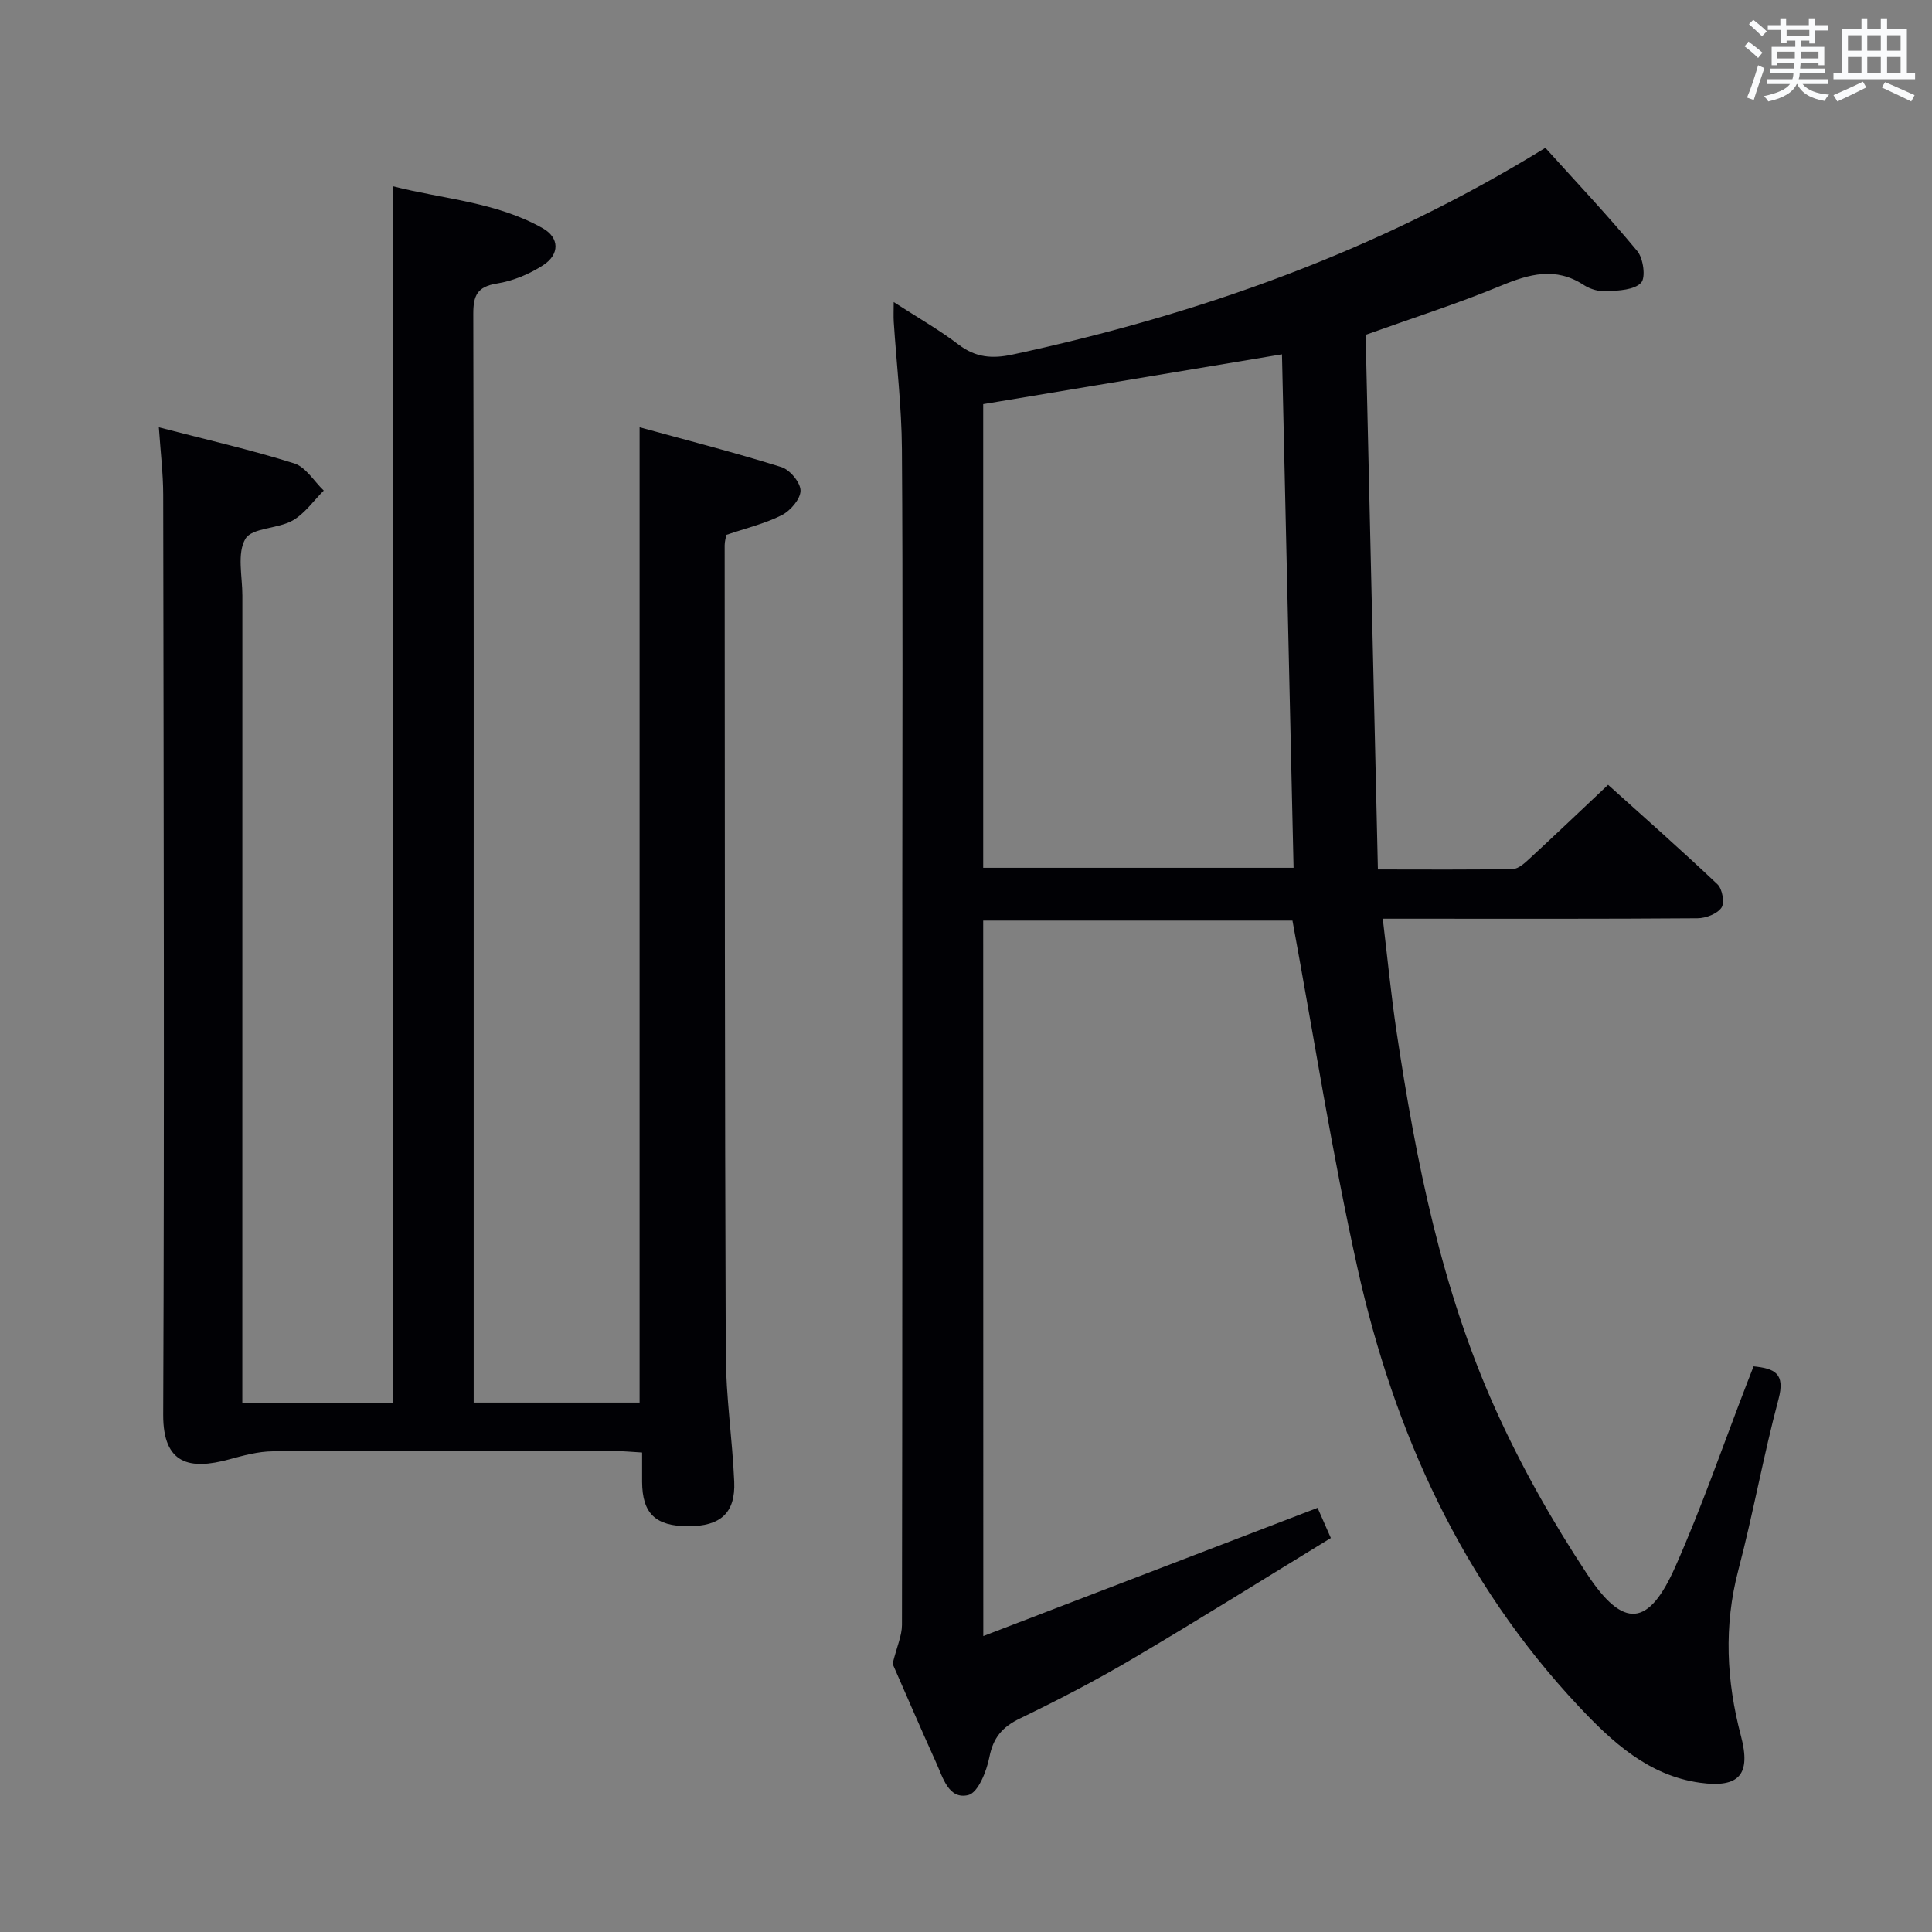 <svg enable-background="new 0 0 400 400" viewBox="0 0 400 400" xmlns="http://www.w3.org/2000/svg"><rect x="0" y="0" width="400" height="400" fill="#808080" stroke="none"/><path d="m203.58 338.73c23.25-8.92 45.98-17.64 69.21-26.55.68 1.53 1.5 3.41 2.75 6.25-13.78 8.42-27.28 16.88-41 24.97-7.59 4.48-15.43 8.55-23.37 12.39-3.64 1.76-5.54 3.95-6.33 8.01-.57 2.91-2.34 7.36-4.37 7.85-4.08.98-5.25-3.64-6.66-6.73-3.29-7.26-6.43-14.58-9.01-20.45.89-3.58 1.93-5.81 1.94-8.03.09-50.83.07-101.65.07-152.48 0-30.33.13-60.66-.08-90.99-.06-8.79-1.12-17.57-1.69-26.35-.07-1.09-.01-2.18-.01-4.08 4.91 3.18 9.39 5.72 13.44 8.81 3.52 2.69 6.97 2.96 11.15 2.06 38.78-8.34 75.69-21.45 110.33-42.8 6.34 7.02 12.92 14 19.03 21.37 1.26 1.51 1.79 5.52.78 6.57-1.44 1.5-4.59 1.6-7.05 1.76-1.57.1-3.43-.41-4.75-1.27-5.87-3.86-11.34-2.32-17.29.15-8.86 3.67-18.03 6.59-27.93 10.14.84 36.46 1.68 73.31 2.54 110.68 9.73 0 18.85.09 27.96-.1 1.21-.03 2.53-1.31 3.57-2.26 5.25-4.85 10.43-9.79 16.13-15.16 7.28 6.56 15.1 13.45 22.65 20.6 1.01.95 1.51 3.85.82 4.84-.91 1.29-3.24 2.18-4.97 2.19-19.66.15-39.33.09-58.99.09-1.8 0-3.61 0-6.16 0 .98 8.17 1.72 15.87 2.87 23.5 4.01 26.67 9.26 53.11 20.36 77.83 5.35 11.92 11.87 23.46 19.08 34.37 7.56 11.45 12.75 10.89 18.25-1.52 5.52-12.44 9.96-25.35 14.87-38.06.41-1.07.83-2.13 1.34-3.44 4.36.44 6.59 1.45 5.17 6.77-3.13 11.7-5.24 23.67-8.32 35.38-3.05 11.6-2.48 22.95.54 34.39 2.09 7.93-.31 10.79-8.46 9.67-10.71-1.48-18.26-8.48-25.23-15.92-24.09-25.7-38.15-56.68-45.7-90.61-5.25-23.62-8.97-47.58-13.47-71.97-20.5 0-42.06 0-64.03 0 .02 48.94.02 97.95.02 148.13zm-.02-255.06v96h64.26c-.81-35.65-1.6-70.97-2.4-106.31-21.01 3.5-41.4 6.9-61.86 10.31z" fill="#010105"/><path d="m32.89 88.47c9.82 2.55 19.03 4.65 28.02 7.47 2.39.75 4.1 3.7 6.12 5.63-2.13 2.12-3.95 4.79-6.47 6.21-3.08 1.73-8.4 1.46-9.76 3.79-1.76 3.01-.62 7.75-.62 11.74-.01 53.66-.01 107.32-.01 160.99v6.19h31.16c0-83.68 0-167.37 0-251.93 10.41 2.67 21.39 3.23 31.06 8.71 3.43 1.94 3.52 5.4.07 7.63-2.85 1.85-6.26 3.27-9.59 3.8-4.09.66-4.89 2.51-4.88 6.31.12 48.66.08 97.32.08 145.99v73.49 5.9h34.35c0-67.06 0-133.96 0-201.93 9.83 2.7 19.68 5.22 29.36 8.25 1.76.55 3.96 3.2 3.96 4.88-.01 1.74-2.1 4.16-3.89 5.07-3.51 1.77-7.44 2.7-11.48 4.08-.1.58-.34 1.38-.34 2.17.04 55.83.01 111.65.23 167.48.03 8.79 1.37 17.57 1.75 26.37.28 6.47-2.84 9.24-9.52 9.23-6.78-.01-9.51-2.63-9.55-9.19-.01-1.82 0-3.65 0-6.07-2.12-.12-4.03-.31-5.94-.31-23.5-.02-47-.08-70.49.06-3.06.02-6.16.88-9.15 1.69-7.93 2.15-13.61 1.12-13.57-9.26.26-63.49.09-126.99 0-190.48-.01-4.41-.55-8.83-.9-13.96z" fill="#010105"/><g fill="#fafbfc"><path d="m361.2 9.6.8-1c.9.7 1.9 1.4 2.9 2.3l-.9 1.1c-1-1-2-1.8-2.8-2.4zm.5 10.6c.9-2.1 1.6-4.3 2.3-6.7.4.2.8.4 1.3.6-.7 2.1-1.5 4.3-2.2 6.6zm.4-15.2.9-.9c1 .8 2 1.6 2.8 2.4l-1 1c-.9-.9-1.8-1.7-2.7-2.5zm12.5-1.2h1.2v1.4h2.7v1.1h-2.7v2.7h-1.2v-.6h-1.8v1.3h4.9v3.8h-1.2v-.5h-3.7c0 .4-.1.9-.1 1.2h5.1v1h-5.2c0 .5-.1.9-.2 1.2h6v1h-5.2c1.1 1.3 2.9 2 5.5 2.2-.4.4-.7.8-.9 1.3-2.9-.5-4.8-1.6-5.7-3.5h-.1c-.8 1.7-2.7 2.9-5.9 3.6-.2-.4-.6-.8-.9-1.1 2.8-.6 4.6-1.4 5.4-2.5h-4.8v-1h5.3c.1-.3.2-.7.2-1.2h-4.9v-1h5c0-.4 0-.8.1-1.2h-3.5v.5h-1.2v-3.8h4.9v-1.3h-1.8v.5h-1.2v-2.7h-2.7v-1h2.6v-1.4h1.2v1.4h4.7v-1.4zm-6.6 8.3h3.6c0-.4 0-.9 0-1.4h-3.6zm1.9-4.6h4.7v-1.3h-4.7zm6.6 3.2h-3.7v1.4h3.7z"/><path d="m385.3 3.8h1.3v2.2h2.8v-2.2h1.3v2.2h4.1v9.1h1.7v1.3h-16.9v-1.3h1.7v-9.1h4.1v-2.2zm.4 13.1.7 1.2c-1.8.9-3.8 1.9-6 2.9-.2-.4-.5-.8-.8-1.3 2.3-1 4.3-1.9 6.1-2.8zm-3.1-6.4h2.8v-3.2h-2.8zm0 4.6h2.8v-3.3h-2.8zm4-4.6h2.8v-3.2h-2.8zm0 4.6h2.8v-3.3h-2.8zm3.7 1.9c2.1.9 4.1 1.8 6.1 2.7l-.7 1.3c-2.2-1.1-4.2-2-6.1-2.9zm3.2-9.7h-2.8v3.2h2.8zm-2.8 7.8h2.8v-3.3h-2.8z"/></g></svg>